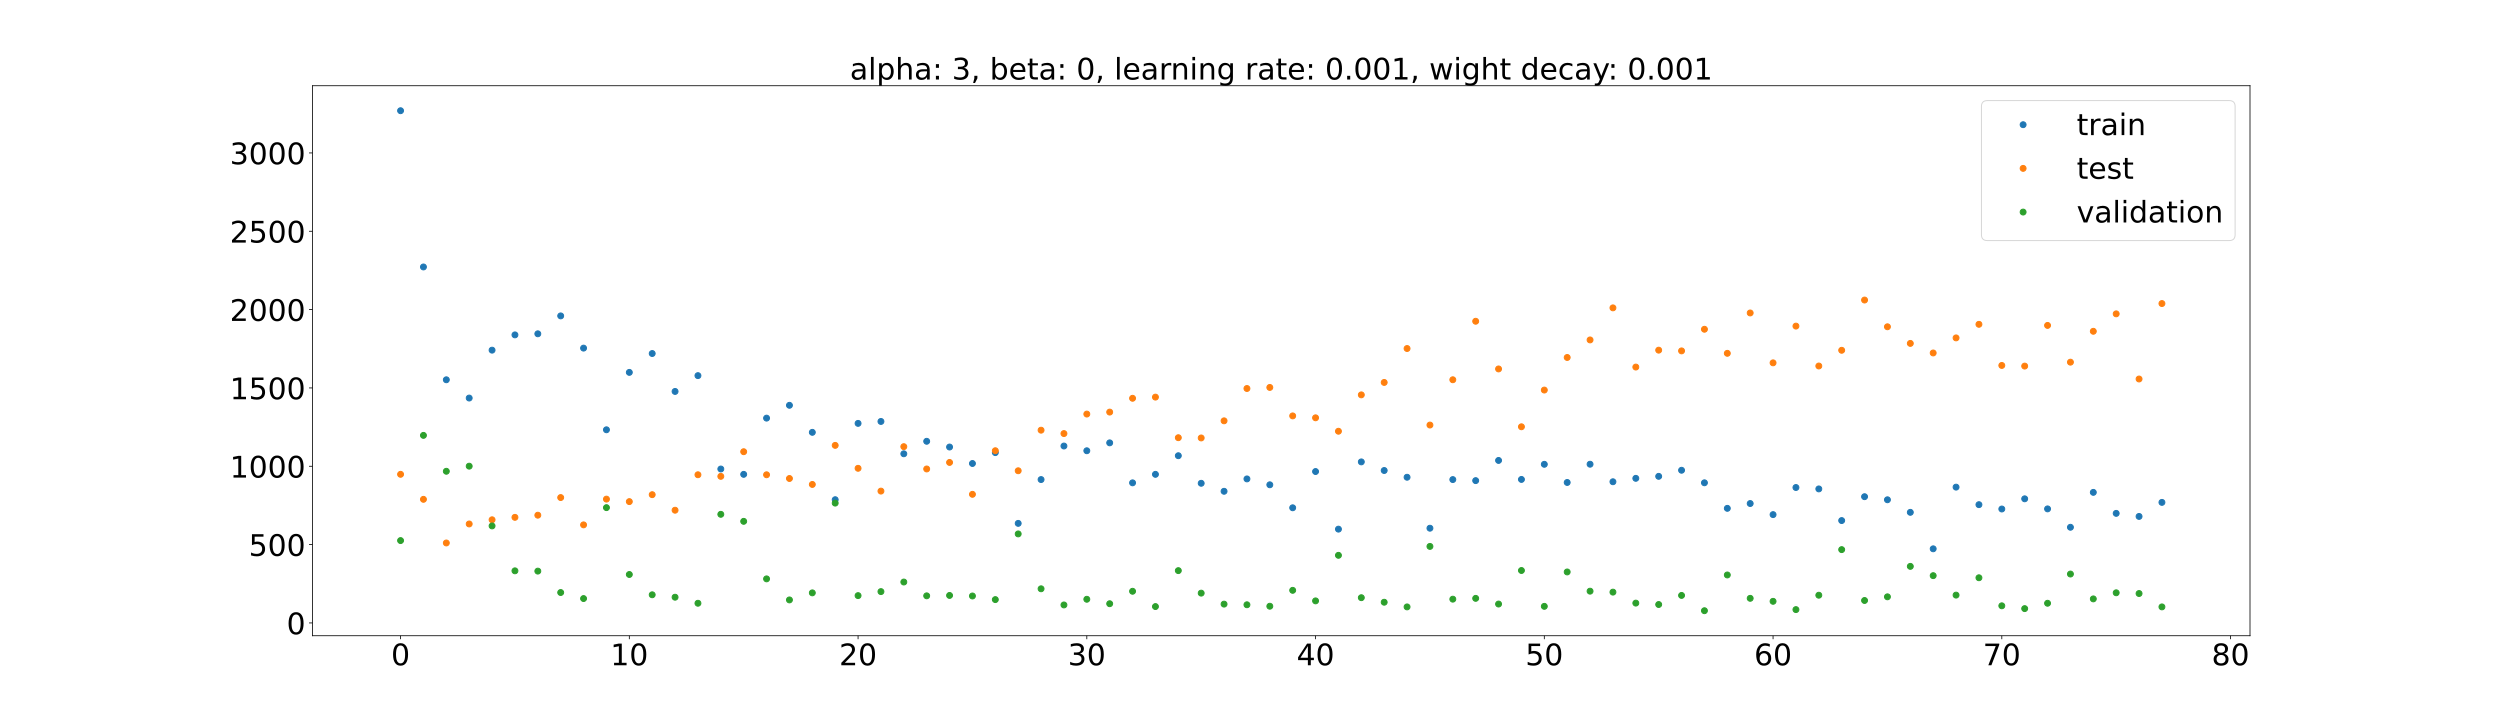 <?xml version="1.0" encoding="utf-8" standalone="no"?>
<!DOCTYPE svg PUBLIC "-//W3C//DTD SVG 1.1//EN"
  "http://www.w3.org/Graphics/SVG/1.1/DTD/svg11.dtd">
<!-- Created with matplotlib (https://matplotlib.org/) -->
<svg height="720pt" version="1.1" viewBox="0 0 2520 720" width="2520pt" xmlns="http://www.w3.org/2000/svg" xmlns:xlink="http://www.w3.org/1999/xlink">
 <defs>
  <style type="text/css">*{stroke-linecap:butt;stroke-linejoin:round;}</style>
 </defs>
 <g id="figure_1">
  <g id="patch_1">
   <path d="M 0 720 
L 2520 720 
L 2520 0 
L 0 0 
z
" style="fill:#ffffff;"/>
  </g>
  <g id="axes_1">
   <g id="patch_2">
    <path d="M 315 640.8 
L 2268 640.8 
L 2268 86.4 
L 315 86.4 
z
" style="fill:#ffffff;"/>
   </g>
   <g id="matplotlib.axis_1">
    <g id="xtick_1">
     <g id="line2d_1">
      <defs>
       <path d="M 0 0 
L 0 3.5 
" id="m0c58493264" style="stroke:#000000;stroke-width:0.8;"/>
      </defs>
      <g>
       <use style="stroke:#000000;stroke-width:0.8;" x="403.773" xlink:href="#m0c58493264" y="640.8"/>
      </g>
     </g>
     <g id="text_1">
      <!-- 0 -->
      <g transform="translate(394.229 670.595)scale(0.3 -0.3)">
       <defs>
        <path d="M 31.781 66.406 
Q 24.172 66.406 20.328 58.906 
Q 16.5 51.422 16.5 36.375 
Q 16.5 21.391 20.328 13.891 
Q 24.172 6.391 31.781 6.391 
Q 39.453 6.391 43.281 13.891 
Q 47.125 21.391 47.125 36.375 
Q 47.125 51.422 43.281 58.906 
Q 39.453 66.406 31.781 66.406 
z
M 31.781 74.219 
Q 44.047 74.219 50.516 64.516 
Q 56.984 54.828 56.984 36.375 
Q 56.984 17.969 50.516 8.266 
Q 44.047 -1.422 31.781 -1.422 
Q 19.531 -1.422 13.062 8.266 
Q 6.594 17.969 6.594 36.375 
Q 6.594 54.828 13.062 64.516 
Q 19.531 74.219 31.781 74.219 
z
" id="DejaVuSans-48"/>
       </defs>
       <use xlink:href="#DejaVuSans-48"/>
      </g>
     </g>
    </g>
    <g id="xtick_2">
     <g id="line2d_2">
      <g>
       <use style="stroke:#000000;stroke-width:0.8;" x="634.351" xlink:href="#m0c58493264" y="640.8"/>
      </g>
     </g>
     <g id="text_2">
      <!-- 10 -->
      <g transform="translate(615.264 670.595)scale(0.3 -0.3)">
       <defs>
        <path d="M 12.406 8.297 
L 28.516 8.297 
L 28.516 63.922 
L 10.984 60.406 
L 10.984 69.391 
L 28.422 72.906 
L 38.281 72.906 
L 38.281 8.297 
L 54.391 8.297 
L 54.391 0 
L 12.406 0 
z
" id="DejaVuSans-49"/>
       </defs>
       <use xlink:href="#DejaVuSans-49"/>
       <use x="63.623" xlink:href="#DejaVuSans-48"/>
      </g>
     </g>
    </g>
    <g id="xtick_3">
     <g id="line2d_3">
      <g>
       <use style="stroke:#000000;stroke-width:0.8;" x="864.93" xlink:href="#m0c58493264" y="640.8"/>
      </g>
     </g>
     <g id="text_3">
      <!-- 20 -->
      <g transform="translate(845.842 670.595)scale(0.3 -0.3)">
       <defs>
        <path d="M 19.188 8.297 
L 53.609 8.297 
L 53.609 0 
L 7.328 0 
L 7.328 8.297 
Q 12.938 14.109 22.625 23.891 
Q 32.328 33.688 34.812 36.531 
Q 39.547 41.844 41.422 45.531 
Q 43.312 49.219 43.312 52.781 
Q 43.312 58.594 39.234 62.25 
Q 35.156 65.922 28.609 65.922 
Q 23.969 65.922 18.812 64.312 
Q 13.672 62.703 7.812 59.422 
L 7.812 69.391 
Q 13.766 71.781 18.938 73 
Q 24.125 74.219 28.422 74.219 
Q 39.75 74.219 46.484 68.547 
Q 53.219 62.891 53.219 53.422 
Q 53.219 48.922 51.531 44.891 
Q 49.859 40.875 45.406 35.406 
Q 44.188 33.984 37.641 27.219 
Q 31.109 20.453 19.188 8.297 
z
" id="DejaVuSans-50"/>
       </defs>
       <use xlink:href="#DejaVuSans-50"/>
       <use x="63.623" xlink:href="#DejaVuSans-48"/>
      </g>
     </g>
    </g>
    <g id="xtick_4">
     <g id="line2d_4">
      <g>
       <use style="stroke:#000000;stroke-width:0.8;" x="1095.508" xlink:href="#m0c58493264" y="640.8"/>
      </g>
     </g>
     <g id="text_4">
      <!-- 30 -->
      <g transform="translate(1076.421 670.595)scale(0.3 -0.3)">
       <defs>
        <path d="M 40.578 39.312 
Q 47.656 37.797 51.625 33 
Q 55.609 28.219 55.609 21.188 
Q 55.609 10.406 48.188 4.484 
Q 40.766 -1.422 27.094 -1.422 
Q 22.516 -1.422 17.656 -0.516 
Q 12.797 0.391 7.625 2.203 
L 7.625 11.719 
Q 11.719 9.328 16.594 8.109 
Q 21.484 6.891 26.812 6.891 
Q 36.078 6.891 40.938 10.547 
Q 45.797 14.203 45.797 21.188 
Q 45.797 27.641 41.281 31.266 
Q 36.766 34.906 28.719 34.906 
L 20.219 34.906 
L 20.219 43.016 
L 29.109 43.016 
Q 36.375 43.016 40.234 45.922 
Q 44.094 48.828 44.094 54.297 
Q 44.094 59.906 40.109 62.906 
Q 36.141 65.922 28.719 65.922 
Q 24.656 65.922 20.016 65.031 
Q 15.375 64.156 9.812 62.312 
L 9.812 71.094 
Q 15.438 72.656 20.344 73.438 
Q 25.25 74.219 29.594 74.219 
Q 40.828 74.219 47.359 69.109 
Q 53.906 64.016 53.906 55.328 
Q 53.906 49.266 50.438 45.094 
Q 46.969 40.922 40.578 39.312 
z
" id="DejaVuSans-51"/>
       </defs>
       <use xlink:href="#DejaVuSans-51"/>
       <use x="63.623" xlink:href="#DejaVuSans-48"/>
      </g>
     </g>
    </g>
    <g id="xtick_5">
     <g id="line2d_5">
      <g>
       <use style="stroke:#000000;stroke-width:0.8;" x="1326.087" xlink:href="#m0c58493264" y="640.8"/>
      </g>
     </g>
     <g id="text_5">
      <!-- 40 -->
      <g transform="translate(1306.999 670.595)scale(0.3 -0.3)">
       <defs>
        <path d="M 37.797 64.312 
L 12.891 25.391 
L 37.797 25.391 
z
M 35.203 72.906 
L 47.609 72.906 
L 47.609 25.391 
L 58.016 25.391 
L 58.016 17.188 
L 47.609 17.188 
L 47.609 0 
L 37.797 0 
L 37.797 17.188 
L 4.891 17.188 
L 4.891 26.703 
z
" id="DejaVuSans-52"/>
       </defs>
       <use xlink:href="#DejaVuSans-52"/>
       <use x="63.623" xlink:href="#DejaVuSans-48"/>
      </g>
     </g>
    </g>
    <g id="xtick_6">
     <g id="line2d_6">
      <g>
       <use style="stroke:#000000;stroke-width:0.8;" x="1556.665" xlink:href="#m0c58493264" y="640.8"/>
      </g>
     </g>
     <g id="text_6">
      <!-- 50 -->
      <g transform="translate(1537.578 670.595)scale(0.3 -0.3)">
       <defs>
        <path d="M 10.797 72.906 
L 49.516 72.906 
L 49.516 64.594 
L 19.828 64.594 
L 19.828 46.734 
Q 21.969 47.469 24.109 47.828 
Q 26.266 48.188 28.422 48.188 
Q 40.625 48.188 47.75 41.5 
Q 54.891 34.812 54.891 23.391 
Q 54.891 11.625 47.562 5.094 
Q 40.234 -1.422 26.906 -1.422 
Q 22.312 -1.422 17.547 -0.641 
Q 12.797 0.141 7.719 1.703 
L 7.719 11.625 
Q 12.109 9.234 16.797 8.062 
Q 21.484 6.891 26.703 6.891 
Q 35.156 6.891 40.078 11.328 
Q 45.016 15.766 45.016 23.391 
Q 45.016 31 40.078 35.438 
Q 35.156 39.891 26.703 39.891 
Q 22.75 39.891 18.812 39.016 
Q 14.891 38.141 10.797 36.281 
z
" id="DejaVuSans-53"/>
       </defs>
       <use xlink:href="#DejaVuSans-53"/>
       <use x="63.623" xlink:href="#DejaVuSans-48"/>
      </g>
     </g>
    </g>
    <g id="xtick_7">
     <g id="line2d_7">
      <g>
       <use style="stroke:#000000;stroke-width:0.8;" x="1787.244" xlink:href="#m0c58493264" y="640.8"/>
      </g>
     </g>
     <g id="text_7">
      <!-- 60 -->
      <g transform="translate(1768.156 670.595)scale(0.3 -0.3)">
       <defs>
        <path d="M 33.016 40.375 
Q 26.375 40.375 22.484 35.828 
Q 18.609 31.297 18.609 23.391 
Q 18.609 15.531 22.484 10.953 
Q 26.375 6.391 33.016 6.391 
Q 39.656 6.391 43.531 10.953 
Q 47.406 15.531 47.406 23.391 
Q 47.406 31.297 43.531 35.828 
Q 39.656 40.375 33.016 40.375 
z
M 52.594 71.297 
L 52.594 62.312 
Q 48.875 64.062 45.094 64.984 
Q 41.312 65.922 37.594 65.922 
Q 27.828 65.922 22.672 59.328 
Q 17.531 52.734 16.797 39.406 
Q 19.672 43.656 24.016 45.922 
Q 28.375 48.188 33.594 48.188 
Q 44.578 48.188 50.953 41.516 
Q 57.328 34.859 57.328 23.391 
Q 57.328 12.156 50.688 5.359 
Q 44.047 -1.422 33.016 -1.422 
Q 20.359 -1.422 13.672 8.266 
Q 6.984 17.969 6.984 36.375 
Q 6.984 53.656 15.188 63.938 
Q 23.391 74.219 37.203 74.219 
Q 40.922 74.219 44.703 73.484 
Q 48.484 72.75 52.594 71.297 
z
" id="DejaVuSans-54"/>
       </defs>
       <use xlink:href="#DejaVuSans-54"/>
       <use x="63.623" xlink:href="#DejaVuSans-48"/>
      </g>
     </g>
    </g>
    <g id="xtick_8">
     <g id="line2d_8">
      <g>
       <use style="stroke:#000000;stroke-width:0.8;" x="2017.822" xlink:href="#m0c58493264" y="640.8"/>
      </g>
     </g>
     <g id="text_8">
      <!-- 70 -->
      <g transform="translate(1998.735 670.595)scale(0.3 -0.3)">
       <defs>
        <path d="M 8.203 72.906 
L 55.078 72.906 
L 55.078 68.703 
L 28.609 0 
L 18.312 0 
L 43.219 64.594 
L 8.203 64.594 
z
" id="DejaVuSans-55"/>
       </defs>
       <use xlink:href="#DejaVuSans-55"/>
       <use x="63.623" xlink:href="#DejaVuSans-48"/>
      </g>
     </g>
    </g>
    <g id="xtick_9">
     <g id="line2d_9">
      <g>
       <use style="stroke:#000000;stroke-width:0.8;" x="2248.401" xlink:href="#m0c58493264" y="640.8"/>
      </g>
     </g>
     <g id="text_9">
      <!-- 80 -->
      <g transform="translate(2229.313 670.595)scale(0.3 -0.3)">
       <defs>
        <path d="M 31.781 34.625 
Q 24.75 34.625 20.719 30.859 
Q 16.703 27.094 16.703 20.516 
Q 16.703 13.922 20.719 10.156 
Q 24.75 6.391 31.781 6.391 
Q 38.812 6.391 42.859 10.172 
Q 46.922 13.969 46.922 20.516 
Q 46.922 27.094 42.891 30.859 
Q 38.875 34.625 31.781 34.625 
z
M 21.922 38.812 
Q 15.578 40.375 12.031 44.719 
Q 8.5 49.078 8.5 55.328 
Q 8.5 64.062 14.719 69.141 
Q 20.953 74.219 31.781 74.219 
Q 42.672 74.219 48.875 69.141 
Q 55.078 64.062 55.078 55.328 
Q 55.078 49.078 51.531 44.719 
Q 48 40.375 41.703 38.812 
Q 48.828 37.156 52.797 32.312 
Q 56.781 27.484 56.781 20.516 
Q 56.781 9.906 50.312 4.234 
Q 43.844 -1.422 31.781 -1.422 
Q 19.734 -1.422 13.25 4.234 
Q 6.781 9.906 6.781 20.516 
Q 6.781 27.484 10.781 32.312 
Q 14.797 37.156 21.922 38.812 
z
M 18.312 54.391 
Q 18.312 48.734 21.844 45.562 
Q 25.391 42.391 31.781 42.391 
Q 38.141 42.391 41.719 45.562 
Q 45.312 48.734 45.312 54.391 
Q 45.312 60.062 41.719 63.234 
Q 38.141 66.406 31.781 66.406 
Q 25.391 66.406 21.844 63.234 
Q 18.312 60.062 18.312 54.391 
z
" id="DejaVuSans-56"/>
       </defs>
       <use xlink:href="#DejaVuSans-56"/>
       <use x="63.623" xlink:href="#DejaVuSans-48"/>
      </g>
     </g>
    </g>
   </g>
   <g id="matplotlib.axis_2">
    <g id="ytick_1">
     <g id="line2d_10">
      <defs>
       <path d="M 0 0 
L -3.5 0 
" id="maee6eb0f36" style="stroke:#000000;stroke-width:0.8;"/>
      </defs>
      <g>
       <use style="stroke:#000000;stroke-width:0.8;" x="315" xlink:href="#maee6eb0f36" y="627.93"/>
      </g>
     </g>
     <g id="text_10">
      <!-- 0 -->
      <g transform="translate(288.913 639.328)scale(0.3 -0.3)">
       <use xlink:href="#DejaVuSans-48"/>
      </g>
     </g>
    </g>
    <g id="ytick_2">
     <g id="line2d_11">
      <g>
       <use style="stroke:#000000;stroke-width:0.8;" x="315" xlink:href="#maee6eb0f36" y="548.97"/>
      </g>
     </g>
     <g id="text_11">
      <!-- 500 -->
      <g transform="translate(250.738 560.367)scale(0.3 -0.3)">
       <use xlink:href="#DejaVuSans-53"/>
       <use x="63.623" xlink:href="#DejaVuSans-48"/>
       <use x="127.246" xlink:href="#DejaVuSans-48"/>
      </g>
     </g>
    </g>
    <g id="ytick_3">
     <g id="line2d_12">
      <g>
       <use style="stroke:#000000;stroke-width:0.8;" x="315" xlink:href="#maee6eb0f36" y="470.009"/>
      </g>
     </g>
     <g id="text_12">
      <!-- 1000 -->
      <g transform="translate(231.65 481.407)scale(0.3 -0.3)">
       <use xlink:href="#DejaVuSans-49"/>
       <use x="63.623" xlink:href="#DejaVuSans-48"/>
       <use x="127.246" xlink:href="#DejaVuSans-48"/>
       <use x="190.869" xlink:href="#DejaVuSans-48"/>
      </g>
     </g>
    </g>
    <g id="ytick_4">
     <g id="line2d_13">
      <g>
       <use style="stroke:#000000;stroke-width:0.8;" x="315" xlink:href="#maee6eb0f36" y="391.049"/>
      </g>
     </g>
     <g id="text_13">
      <!-- 1500 -->
      <g transform="translate(231.65 402.446)scale(0.3 -0.3)">
       <use xlink:href="#DejaVuSans-49"/>
       <use x="63.623" xlink:href="#DejaVuSans-53"/>
       <use x="127.246" xlink:href="#DejaVuSans-48"/>
       <use x="190.869" xlink:href="#DejaVuSans-48"/>
      </g>
     </g>
    </g>
    <g id="ytick_5">
     <g id="line2d_14">
      <g>
       <use style="stroke:#000000;stroke-width:0.8;" x="315" xlink:href="#maee6eb0f36" y="312.088"/>
      </g>
     </g>
     <g id="text_14">
      <!-- 2000 -->
      <g transform="translate(231.65 323.486)scale(0.3 -0.3)">
       <use xlink:href="#DejaVuSans-50"/>
       <use x="63.623" xlink:href="#DejaVuSans-48"/>
       <use x="127.246" xlink:href="#DejaVuSans-48"/>
       <use x="190.869" xlink:href="#DejaVuSans-48"/>
      </g>
     </g>
    </g>
    <g id="ytick_6">
     <g id="line2d_15">
      <g>
       <use style="stroke:#000000;stroke-width:0.8;" x="315" xlink:href="#maee6eb0f36" y="233.128"/>
      </g>
     </g>
     <g id="text_15">
      <!-- 2500 -->
      <g transform="translate(231.65 244.525)scale(0.3 -0.3)">
       <use xlink:href="#DejaVuSans-50"/>
       <use x="63.623" xlink:href="#DejaVuSans-53"/>
       <use x="127.246" xlink:href="#DejaVuSans-48"/>
       <use x="190.869" xlink:href="#DejaVuSans-48"/>
      </g>
     </g>
    </g>
    <g id="ytick_7">
     <g id="line2d_16">
      <g>
       <use style="stroke:#000000;stroke-width:0.8;" x="315" xlink:href="#maee6eb0f36" y="154.167"/>
      </g>
     </g>
     <g id="text_16">
      <!-- 3000 -->
      <g transform="translate(231.65 165.565)scale(0.3 -0.3)">
       <use xlink:href="#DejaVuSans-51"/>
       <use x="63.623" xlink:href="#DejaVuSans-48"/>
       <use x="127.246" xlink:href="#DejaVuSans-48"/>
       <use x="190.869" xlink:href="#DejaVuSans-48"/>
      </g>
     </g>
    </g>
   </g>
   <g id="line2d_17">
    <defs>
     <path d="M 0 3 
C 0.796 3 1.559 2.684 2.121 2.121 
C 2.684 1.559 3 0.796 3 0 
C 3 -0.796 2.684 -1.559 2.121 -2.121 
C 1.559 -2.684 0.796 -3 0 -3 
C -0.796 -3 -1.559 -2.684 -2.121 -2.121 
C -2.684 -1.559 -3 -0.796 -3 0 
C -3 0.796 -2.684 1.559 -2.121 2.121 
C -1.559 2.684 -0.796 3 0 3 
z
" id="m2e90efd1b6" style="stroke:#1f77b4;"/>
    </defs>
    <g clip-path="url(#paef8212cd4)">
     <use style="fill:#1f77b4;stroke:#1f77b4;" x="403.773" xlink:href="#m2e90efd1b6" y="111.6"/>
     <use style="fill:#1f77b4;stroke:#1f77b4;" x="426.831" xlink:href="#m2e90efd1b6" y="269.097"/>
     <use style="fill:#1f77b4;stroke:#1f77b4;" x="449.888" xlink:href="#m2e90efd1b6" y="382.817"/>
     <use style="fill:#1f77b4;stroke:#1f77b4;" x="472.946" xlink:href="#m2e90efd1b6" y="401.234"/>
     <use style="fill:#1f77b4;stroke:#1f77b4;" x="496.004" xlink:href="#m2e90efd1b6" y="352.964"/>
     <use style="fill:#1f77b4;stroke:#1f77b4;" x="519.062" xlink:href="#m2e90efd1b6" y="337.554"/>
     <use style="fill:#1f77b4;stroke:#1f77b4;" x="542.12" xlink:href="#m2e90efd1b6" y="336.466"/>
     <use style="fill:#1f77b4;stroke:#1f77b4;" x="565.178" xlink:href="#m2e90efd1b6" y="318.422"/>
     <use style="fill:#1f77b4;stroke:#1f77b4;" x="588.236" xlink:href="#m2e90efd1b6" y="350.898"/>
     <use style="fill:#1f77b4;stroke:#1f77b4;" x="611.293" xlink:href="#m2e90efd1b6" y="433.222"/>
     <use style="fill:#1f77b4;stroke:#1f77b4;" x="634.351" xlink:href="#m2e90efd1b6" y="375.355"/>
     <use style="fill:#1f77b4;stroke:#1f77b4;" x="657.409" xlink:href="#m2e90efd1b6" y="356.347"/>
     <use style="fill:#1f77b4;stroke:#1f77b4;" x="680.467" xlink:href="#m2e90efd1b6" y="394.58"/>
     <use style="fill:#1f77b4;stroke:#1f77b4;" x="703.525" xlink:href="#m2e90efd1b6" y="378.635"/>
     <use style="fill:#1f77b4;stroke:#1f77b4;" x="726.583" xlink:href="#m2e90efd1b6" y="472.756"/>
     <use style="fill:#1f77b4;stroke:#1f77b4;" x="749.64" xlink:href="#m2e90efd1b6" y="478.137"/>
     <use style="fill:#1f77b4;stroke:#1f77b4;" x="772.698" xlink:href="#m2e90efd1b6" y="421.474"/>
     <use style="fill:#1f77b4;stroke:#1f77b4;" x="795.756" xlink:href="#m2e90efd1b6" y="408.537"/>
     <use style="fill:#1f77b4;stroke:#1f77b4;" x="818.814" xlink:href="#m2e90efd1b6" y="435.788"/>
     <use style="fill:#1f77b4;stroke:#1f77b4;" x="841.872" xlink:href="#m2e90efd1b6" y="503.692"/>
     <use style="fill:#1f77b4;stroke:#1f77b4;" x="864.93" xlink:href="#m2e90efd1b6" y="426.767"/>
     <use style="fill:#1f77b4;stroke:#1f77b4;" x="887.988" xlink:href="#m2e90efd1b6" y="424.829"/>
     <use style="fill:#1f77b4;stroke:#1f77b4;" x="911.045" xlink:href="#m2e90efd1b6" y="457.411"/>
     <use style="fill:#1f77b4;stroke:#1f77b4;" x="934.103" xlink:href="#m2e90efd1b6" y="444.814"/>
     <use style="fill:#1f77b4;stroke:#1f77b4;" x="957.161" xlink:href="#m2e90efd1b6" y="450.601"/>
     <use style="fill:#1f77b4;stroke:#1f77b4;" x="980.219" xlink:href="#m2e90efd1b6" y="467.2"/>
     <use style="fill:#1f77b4;stroke:#1f77b4;" x="1003.277" xlink:href="#m2e90efd1b6" y="456.232"/>
     <use style="fill:#1f77b4;stroke:#1f77b4;" x="1026.335" xlink:href="#m2e90efd1b6" y="527.555"/>
     <use style="fill:#1f77b4;stroke:#1f77b4;" x="1049.393" xlink:href="#m2e90efd1b6" y="483.389"/>
     <use style="fill:#1f77b4;stroke:#1f77b4;" x="1072.45" xlink:href="#m2e90efd1b6" y="449.588"/>
     <use style="fill:#1f77b4;stroke:#1f77b4;" x="1095.508" xlink:href="#m2e90efd1b6" y="454.359"/>
     <use style="fill:#1f77b4;stroke:#1f77b4;" x="1118.566" xlink:href="#m2e90efd1b6" y="446.39"/>
     <use style="fill:#1f77b4;stroke:#1f77b4;" x="1141.624" xlink:href="#m2e90efd1b6" y="486.698"/>
     <use style="fill:#1f77b4;stroke:#1f77b4;" x="1164.682" xlink:href="#m2e90efd1b6" y="478.127"/>
     <use style="fill:#1f77b4;stroke:#1f77b4;" x="1187.74" xlink:href="#m2e90efd1b6" y="459.362"/>
     <use style="fill:#1f77b4;stroke:#1f77b4;" x="1210.798" xlink:href="#m2e90efd1b6" y="487.149"/>
     <use style="fill:#1f77b4;stroke:#1f77b4;" x="1233.855" xlink:href="#m2e90efd1b6" y="495.217"/>
     <use style="fill:#1f77b4;stroke:#1f77b4;" x="1256.913" xlink:href="#m2e90efd1b6" y="482.737"/>
     <use style="fill:#1f77b4;stroke:#1f77b4;" x="1279.971" xlink:href="#m2e90efd1b6" y="488.662"/>
     <use style="fill:#1f77b4;stroke:#1f77b4;" x="1303.029" xlink:href="#m2e90efd1b6" y="511.848"/>
     <use style="fill:#1f77b4;stroke:#1f77b4;" x="1326.087" xlink:href="#m2e90efd1b6" y="475.301"/>
     <use style="fill:#1f77b4;stroke:#1f77b4;" x="1349.145" xlink:href="#m2e90efd1b6" y="533.37"/>
     <use style="fill:#1f77b4;stroke:#1f77b4;" x="1372.202" xlink:href="#m2e90efd1b6" y="465.58"/>
     <use style="fill:#1f77b4;stroke:#1f77b4;" x="1395.26" xlink:href="#m2e90efd1b6" y="474.263"/>
     <use style="fill:#1f77b4;stroke:#1f77b4;" x="1418.318" xlink:href="#m2e90efd1b6" y="481.064"/>
     <use style="fill:#1f77b4;stroke:#1f77b4;" x="1441.376" xlink:href="#m2e90efd1b6" y="532.439"/>
     <use style="fill:#1f77b4;stroke:#1f77b4;" x="1464.434" xlink:href="#m2e90efd1b6" y="483.408"/>
     <use style="fill:#1f77b4;stroke:#1f77b4;" x="1487.492" xlink:href="#m2e90efd1b6" y="484.468"/>
     <use style="fill:#1f77b4;stroke:#1f77b4;" x="1510.55" xlink:href="#m2e90efd1b6" y="464.125"/>
     <use style="fill:#1f77b4;stroke:#1f77b4;" x="1533.607" xlink:href="#m2e90efd1b6" y="483.263"/>
     <use style="fill:#1f77b4;stroke:#1f77b4;" x="1556.665" xlink:href="#m2e90efd1b6" y="468.012"/>
     <use style="fill:#1f77b4;stroke:#1f77b4;" x="1579.723" xlink:href="#m2e90efd1b6" y="486.328"/>
     <use style="fill:#1f77b4;stroke:#1f77b4;" x="1602.781" xlink:href="#m2e90efd1b6" y="467.937"/>
     <use style="fill:#1f77b4;stroke:#1f77b4;" x="1625.839" xlink:href="#m2e90efd1b6" y="485.597"/>
     <use style="fill:#1f77b4;stroke:#1f77b4;" x="1648.897" xlink:href="#m2e90efd1b6" y="482.156"/>
     <use style="fill:#1f77b4;stroke:#1f77b4;" x="1671.955" xlink:href="#m2e90efd1b6" y="480.144"/>
     <use style="fill:#1f77b4;stroke:#1f77b4;" x="1695.012" xlink:href="#m2e90efd1b6" y="474.009"/>
     <use style="fill:#1f77b4;stroke:#1f77b4;" x="1718.07" xlink:href="#m2e90efd1b6" y="486.659"/>
     <use style="fill:#1f77b4;stroke:#1f77b4;" x="1741.128" xlink:href="#m2e90efd1b6" y="512.401"/>
     <use style="fill:#1f77b4;stroke:#1f77b4;" x="1764.186" xlink:href="#m2e90efd1b6" y="507.552"/>
     <use style="fill:#1f77b4;stroke:#1f77b4;" x="1787.244" xlink:href="#m2e90efd1b6" y="518.726"/>
     <use style="fill:#1f77b4;stroke:#1f77b4;" x="1810.302" xlink:href="#m2e90efd1b6" y="491.405"/>
     <use style="fill:#1f77b4;stroke:#1f77b4;" x="1833.36" xlink:href="#m2e90efd1b6" y="492.822"/>
     <use style="fill:#1f77b4;stroke:#1f77b4;" x="1856.417" xlink:href="#m2e90efd1b6" y="524.726"/>
     <use style="fill:#1f77b4;stroke:#1f77b4;" x="1879.475" xlink:href="#m2e90efd1b6" y="500.667"/>
     <use style="fill:#1f77b4;stroke:#1f77b4;" x="1902.533" xlink:href="#m2e90efd1b6" y="503.773"/>
     <use style="fill:#1f77b4;stroke:#1f77b4;" x="1925.591" xlink:href="#m2e90efd1b6" y="516.424"/>
     <use style="fill:#1f77b4;stroke:#1f77b4;" x="1948.649" xlink:href="#m2e90efd1b6" y="553.193"/>
     <use style="fill:#1f77b4;stroke:#1f77b4;" x="1971.707" xlink:href="#m2e90efd1b6" y="491.033"/>
     <use style="fill:#1f77b4;stroke:#1f77b4;" x="1994.764" xlink:href="#m2e90efd1b6" y="508.698"/>
     <use style="fill:#1f77b4;stroke:#1f77b4;" x="2017.822" xlink:href="#m2e90efd1b6" y="513.075"/>
     <use style="fill:#1f77b4;stroke:#1f77b4;" x="2040.88" xlink:href="#m2e90efd1b6" y="502.799"/>
     <use style="fill:#1f77b4;stroke:#1f77b4;" x="2063.938" xlink:href="#m2e90efd1b6" y="512.951"/>
     <use style="fill:#1f77b4;stroke:#1f77b4;" x="2086.996" xlink:href="#m2e90efd1b6" y="531.48"/>
     <use style="fill:#1f77b4;stroke:#1f77b4;" x="2110.054" xlink:href="#m2e90efd1b6" y="496.3"/>
     <use style="fill:#1f77b4;stroke:#1f77b4;" x="2133.112" xlink:href="#m2e90efd1b6" y="517.47"/>
     <use style="fill:#1f77b4;stroke:#1f77b4;" x="2156.169" xlink:href="#m2e90efd1b6" y="520.566"/>
     <use style="fill:#1f77b4;stroke:#1f77b4;" x="2179.227" xlink:href="#m2e90efd1b6" y="506.405"/>
    </g>
   </g>
   <g id="line2d_18">
    <defs>
     <path d="M 0 3 
C 0.796 3 1.559 2.684 2.121 2.121 
C 2.684 1.559 3 0.796 3 0 
C 3 -0.796 2.684 -1.559 2.121 -2.121 
C 1.559 -2.684 0.796 -3 0 -3 
C -0.796 -3 -1.559 -2.684 -2.121 -2.121 
C -2.684 -1.559 -3 -0.796 -3 0 
C -3 0.796 -2.684 1.559 -2.121 2.121 
C -1.559 2.684 -0.796 3 0 3 
z
" id="ma9fd2c228d" style="stroke:#ff7f0e;"/>
    </defs>
    <g clip-path="url(#paef8212cd4)">
     <use style="fill:#ff7f0e;stroke:#ff7f0e;" x="403.773" xlink:href="#ma9fd2c228d" y="478.099"/>
     <use style="fill:#ff7f0e;stroke:#ff7f0e;" x="426.831" xlink:href="#ma9fd2c228d" y="503.316"/>
     <use style="fill:#ff7f0e;stroke:#ff7f0e;" x="449.888" xlink:href="#ma9fd2c228d" y="547.31"/>
     <use style="fill:#ff7f0e;stroke:#ff7f0e;" x="472.946" xlink:href="#ma9fd2c228d" y="528.152"/>
     <use style="fill:#ff7f0e;stroke:#ff7f0e;" x="496.004" xlink:href="#ma9fd2c228d" y="523.93"/>
     <use style="fill:#ff7f0e;stroke:#ff7f0e;" x="519.062" xlink:href="#ma9fd2c228d" y="521.48"/>
     <use style="fill:#ff7f0e;stroke:#ff7f0e;" x="542.12" xlink:href="#ma9fd2c228d" y="519.313"/>
     <use style="fill:#ff7f0e;stroke:#ff7f0e;" x="565.178" xlink:href="#ma9fd2c228d" y="501.536"/>
     <use style="fill:#ff7f0e;stroke:#ff7f0e;" x="588.236" xlink:href="#ma9fd2c228d" y="529.065"/>
     <use style="fill:#ff7f0e;stroke:#ff7f0e;" x="611.293" xlink:href="#ma9fd2c228d" y="503.103"/>
     <use style="fill:#ff7f0e;stroke:#ff7f0e;" x="634.351" xlink:href="#ma9fd2c228d" y="505.622"/>
     <use style="fill:#ff7f0e;stroke:#ff7f0e;" x="657.409" xlink:href="#ma9fd2c228d" y="498.63"/>
     <use style="fill:#ff7f0e;stroke:#ff7f0e;" x="680.467" xlink:href="#ma9fd2c228d" y="514.3"/>
     <use style="fill:#ff7f0e;stroke:#ff7f0e;" x="703.525" xlink:href="#ma9fd2c228d" y="478.548"/>
     <use style="fill:#ff7f0e;stroke:#ff7f0e;" x="726.583" xlink:href="#ma9fd2c228d" y="480.158"/>
     <use style="fill:#ff7f0e;stroke:#ff7f0e;" x="749.64" xlink:href="#ma9fd2c228d" y="455.325"/>
     <use style="fill:#ff7f0e;stroke:#ff7f0e;" x="772.698" xlink:href="#ma9fd2c228d" y="478.575"/>
     <use style="fill:#ff7f0e;stroke:#ff7f0e;" x="795.756" xlink:href="#ma9fd2c228d" y="482.322"/>
     <use style="fill:#ff7f0e;stroke:#ff7f0e;" x="818.814" xlink:href="#ma9fd2c228d" y="488.316"/>
     <use style="fill:#ff7f0e;stroke:#ff7f0e;" x="841.872" xlink:href="#ma9fd2c228d" y="448.933"/>
     <use style="fill:#ff7f0e;stroke:#ff7f0e;" x="864.93" xlink:href="#ma9fd2c228d" y="472.049"/>
     <use style="fill:#ff7f0e;stroke:#ff7f0e;" x="887.988" xlink:href="#ma9fd2c228d" y="495.028"/>
     <use style="fill:#ff7f0e;stroke:#ff7f0e;" x="911.045" xlink:href="#ma9fd2c228d" y="450.235"/>
     <use style="fill:#ff7f0e;stroke:#ff7f0e;" x="934.103" xlink:href="#ma9fd2c228d" y="472.714"/>
     <use style="fill:#ff7f0e;stroke:#ff7f0e;" x="957.161" xlink:href="#ma9fd2c228d" y="466.134"/>
     <use style="fill:#ff7f0e;stroke:#ff7f0e;" x="980.219" xlink:href="#ma9fd2c228d" y="498.266"/>
     <use style="fill:#ff7f0e;stroke:#ff7f0e;" x="1003.277" xlink:href="#ma9fd2c228d" y="454.331"/>
     <use style="fill:#ff7f0e;stroke:#ff7f0e;" x="1026.335" xlink:href="#ma9fd2c228d" y="474.526"/>
     <use style="fill:#ff7f0e;stroke:#ff7f0e;" x="1049.393" xlink:href="#ma9fd2c228d" y="433.628"/>
     <use style="fill:#ff7f0e;stroke:#ff7f0e;" x="1072.45" xlink:href="#ma9fd2c228d" y="437.034"/>
     <use style="fill:#ff7f0e;stroke:#ff7f0e;" x="1095.508" xlink:href="#ma9fd2c228d" y="417.378"/>
     <use style="fill:#ff7f0e;stroke:#ff7f0e;" x="1118.566" xlink:href="#ma9fd2c228d" y="415.383"/>
     <use style="fill:#ff7f0e;stroke:#ff7f0e;" x="1141.624" xlink:href="#ma9fd2c228d" y="401.463"/>
     <use style="fill:#ff7f0e;stroke:#ff7f0e;" x="1164.682" xlink:href="#ma9fd2c228d" y="400.288"/>
     <use style="fill:#ff7f0e;stroke:#ff7f0e;" x="1187.74" xlink:href="#ma9fd2c228d" y="441.205"/>
     <use style="fill:#ff7f0e;stroke:#ff7f0e;" x="1210.798" xlink:href="#ma9fd2c228d" y="441.453"/>
     <use style="fill:#ff7f0e;stroke:#ff7f0e;" x="1233.855" xlink:href="#ma9fd2c228d" y="424.185"/>
     <use style="fill:#ff7f0e;stroke:#ff7f0e;" x="1256.913" xlink:href="#ma9fd2c228d" y="391.61"/>
     <use style="fill:#ff7f0e;stroke:#ff7f0e;" x="1279.971" xlink:href="#ma9fd2c228d" y="390.539"/>
     <use style="fill:#ff7f0e;stroke:#ff7f0e;" x="1303.029" xlink:href="#ma9fd2c228d" y="419.223"/>
     <use style="fill:#ff7f0e;stroke:#ff7f0e;" x="1326.087" xlink:href="#ma9fd2c228d" y="421.15"/>
     <use style="fill:#ff7f0e;stroke:#ff7f0e;" x="1349.145" xlink:href="#ma9fd2c228d" y="434.685"/>
     <use style="fill:#ff7f0e;stroke:#ff7f0e;" x="1372.202" xlink:href="#ma9fd2c228d" y="398.018"/>
     <use style="fill:#ff7f0e;stroke:#ff7f0e;" x="1395.26" xlink:href="#ma9fd2c228d" y="385.504"/>
     <use style="fill:#ff7f0e;stroke:#ff7f0e;" x="1418.318" xlink:href="#ma9fd2c228d" y="351.307"/>
     <use style="fill:#ff7f0e;stroke:#ff7f0e;" x="1441.376" xlink:href="#ma9fd2c228d" y="428.447"/>
     <use style="fill:#ff7f0e;stroke:#ff7f0e;" x="1464.434" xlink:href="#ma9fd2c228d" y="382.792"/>
     <use style="fill:#ff7f0e;stroke:#ff7f0e;" x="1487.492" xlink:href="#ma9fd2c228d" y="323.818"/>
     <use style="fill:#ff7f0e;stroke:#ff7f0e;" x="1510.55" xlink:href="#ma9fd2c228d" y="371.885"/>
     <use style="fill:#ff7f0e;stroke:#ff7f0e;" x="1533.607" xlink:href="#ma9fd2c228d" y="430.196"/>
     <use style="fill:#ff7f0e;stroke:#ff7f0e;" x="1556.665" xlink:href="#ma9fd2c228d" y="393.176"/>
     <use style="fill:#ff7f0e;stroke:#ff7f0e;" x="1579.723" xlink:href="#ma9fd2c228d" y="360.33"/>
     <use style="fill:#ff7f0e;stroke:#ff7f0e;" x="1602.781" xlink:href="#ma9fd2c228d" y="342.645"/>
     <use style="fill:#ff7f0e;stroke:#ff7f0e;" x="1625.839" xlink:href="#ma9fd2c228d" y="310.315"/>
     <use style="fill:#ff7f0e;stroke:#ff7f0e;" x="1648.897" xlink:href="#ma9fd2c228d" y="369.995"/>
     <use style="fill:#ff7f0e;stroke:#ff7f0e;" x="1671.955" xlink:href="#ma9fd2c228d" y="352.957"/>
     <use style="fill:#ff7f0e;stroke:#ff7f0e;" x="1695.012" xlink:href="#ma9fd2c228d" y="353.694"/>
     <use style="fill:#ff7f0e;stroke:#ff7f0e;" x="1718.07" xlink:href="#ma9fd2c228d" y="331.885"/>
     <use style="fill:#ff7f0e;stroke:#ff7f0e;" x="1741.128" xlink:href="#ma9fd2c228d" y="356.14"/>
     <use style="fill:#ff7f0e;stroke:#ff7f0e;" x="1764.186" xlink:href="#ma9fd2c228d" y="315.459"/>
     <use style="fill:#ff7f0e;stroke:#ff7f0e;" x="1787.244" xlink:href="#ma9fd2c228d" y="365.735"/>
     <use style="fill:#ff7f0e;stroke:#ff7f0e;" x="1810.302" xlink:href="#ma9fd2c228d" y="328.71"/>
     <use style="fill:#ff7f0e;stroke:#ff7f0e;" x="1833.36" xlink:href="#ma9fd2c228d" y="368.923"/>
     <use style="fill:#ff7f0e;stroke:#ff7f0e;" x="1856.417" xlink:href="#ma9fd2c228d" y="353.081"/>
     <use style="fill:#ff7f0e;stroke:#ff7f0e;" x="1879.475" xlink:href="#ma9fd2c228d" y="302.438"/>
     <use style="fill:#ff7f0e;stroke:#ff7f0e;" x="1902.533" xlink:href="#ma9fd2c228d" y="329.396"/>
     <use style="fill:#ff7f0e;stroke:#ff7f0e;" x="1925.591" xlink:href="#ma9fd2c228d" y="346.15"/>
     <use style="fill:#ff7f0e;stroke:#ff7f0e;" x="1948.649" xlink:href="#ma9fd2c228d" y="355.784"/>
     <use style="fill:#ff7f0e;stroke:#ff7f0e;" x="1971.707" xlink:href="#ma9fd2c228d" y="340.59"/>
     <use style="fill:#ff7f0e;stroke:#ff7f0e;" x="1994.764" xlink:href="#ma9fd2c228d" y="326.906"/>
     <use style="fill:#ff7f0e;stroke:#ff7f0e;" x="2017.822" xlink:href="#ma9fd2c228d" y="368.374"/>
     <use style="fill:#ff7f0e;stroke:#ff7f0e;" x="2040.88" xlink:href="#ma9fd2c228d" y="369.017"/>
     <use style="fill:#ff7f0e;stroke:#ff7f0e;" x="2063.938" xlink:href="#ma9fd2c228d" y="328.016"/>
     <use style="fill:#ff7f0e;stroke:#ff7f0e;" x="2086.996" xlink:href="#ma9fd2c228d" y="365.059"/>
     <use style="fill:#ff7f0e;stroke:#ff7f0e;" x="2110.054" xlink:href="#ma9fd2c228d" y="333.937"/>
     <use style="fill:#ff7f0e;stroke:#ff7f0e;" x="2133.112" xlink:href="#ma9fd2c228d" y="316.352"/>
     <use style="fill:#ff7f0e;stroke:#ff7f0e;" x="2156.169" xlink:href="#ma9fd2c228d" y="382.03"/>
     <use style="fill:#ff7f0e;stroke:#ff7f0e;" x="2179.227" xlink:href="#ma9fd2c228d" y="305.969"/>
    </g>
   </g>
   <g id="line2d_19">
    <defs>
     <path d="M 0 3 
C 0.796 3 1.559 2.684 2.121 2.121 
C 2.684 1.559 3 0.796 3 0 
C 3 -0.796 2.684 -1.559 2.121 -2.121 
C 1.559 -2.684 0.796 -3 0 -3 
C -0.796 -3 -1.559 -2.684 -2.121 -2.121 
C -2.684 -1.559 -3 -0.796 -3 0 
C -3 0.796 -2.684 1.559 -2.121 2.121 
C -1.559 2.684 -0.796 3 0 3 
z
" id="mc27a7ec7cd" style="stroke:#2ca02c;"/>
    </defs>
    <g clip-path="url(#paef8212cd4)">
     <use style="fill:#2ca02c;stroke:#2ca02c;" x="403.773" xlink:href="#mc27a7ec7cd" y="544.896"/>
     <use style="fill:#2ca02c;stroke:#2ca02c;" x="426.831" xlink:href="#mc27a7ec7cd" y="438.854"/>
     <use style="fill:#2ca02c;stroke:#2ca02c;" x="449.888" xlink:href="#mc27a7ec7cd" y="475.037"/>
     <use style="fill:#2ca02c;stroke:#2ca02c;" x="472.946" xlink:href="#mc27a7ec7cd" y="469.901"/>
     <use style="fill:#2ca02c;stroke:#2ca02c;" x="496.004" xlink:href="#mc27a7ec7cd" y="530.13"/>
     <use style="fill:#2ca02c;stroke:#2ca02c;" x="519.062" xlink:href="#mc27a7ec7cd" y="575.388"/>
     <use style="fill:#2ca02c;stroke:#2ca02c;" x="542.12" xlink:href="#mc27a7ec7cd" y="575.688"/>
     <use style="fill:#2ca02c;stroke:#2ca02c;" x="565.178" xlink:href="#mc27a7ec7cd" y="597.257"/>
     <use style="fill:#2ca02c;stroke:#2ca02c;" x="588.236" xlink:href="#mc27a7ec7cd" y="603.342"/>
     <use style="fill:#2ca02c;stroke:#2ca02c;" x="611.293" xlink:href="#mc27a7ec7cd" y="511.7"/>
     <use style="fill:#2ca02c;stroke:#2ca02c;" x="634.351" xlink:href="#mc27a7ec7cd" y="579.085"/>
     <use style="fill:#2ca02c;stroke:#2ca02c;" x="657.409" xlink:href="#mc27a7ec7cd" y="599.538"/>
     <use style="fill:#2ca02c;stroke:#2ca02c;" x="680.467" xlink:href="#mc27a7ec7cd" y="601.992"/>
     <use style="fill:#2ca02c;stroke:#2ca02c;" x="703.525" xlink:href="#mc27a7ec7cd" y="608.083"/>
     <use style="fill:#2ca02c;stroke:#2ca02c;" x="726.583" xlink:href="#mc27a7ec7cd" y="518.433"/>
     <use style="fill:#2ca02c;stroke:#2ca02c;" x="749.64" xlink:href="#mc27a7ec7cd" y="525.502"/>
     <use style="fill:#2ca02c;stroke:#2ca02c;" x="772.698" xlink:href="#mc27a7ec7cd" y="583.496"/>
     <use style="fill:#2ca02c;stroke:#2ca02c;" x="795.756" xlink:href="#mc27a7ec7cd" y="604.717"/>
     <use style="fill:#2ca02c;stroke:#2ca02c;" x="818.814" xlink:href="#mc27a7ec7cd" y="597.601"/>
     <use style="fill:#2ca02c;stroke:#2ca02c;" x="841.872" xlink:href="#mc27a7ec7cd" y="507.13"/>
     <use style="fill:#2ca02c;stroke:#2ca02c;" x="864.93" xlink:href="#mc27a7ec7cd" y="600.381"/>
     <use style="fill:#2ca02c;stroke:#2ca02c;" x="887.988" xlink:href="#mc27a7ec7cd" y="596.33"/>
     <use style="fill:#2ca02c;stroke:#2ca02c;" x="911.045" xlink:href="#mc27a7ec7cd" y="586.681"/>
     <use style="fill:#2ca02c;stroke:#2ca02c;" x="934.103" xlink:href="#mc27a7ec7cd" y="600.592"/>
     <use style="fill:#2ca02c;stroke:#2ca02c;" x="957.161" xlink:href="#mc27a7ec7cd" y="600.211"/>
     <use style="fill:#2ca02c;stroke:#2ca02c;" x="980.219" xlink:href="#mc27a7ec7cd" y="600.751"/>
     <use style="fill:#2ca02c;stroke:#2ca02c;" x="1003.277" xlink:href="#mc27a7ec7cd" y="604.393"/>
     <use style="fill:#2ca02c;stroke:#2ca02c;" x="1026.335" xlink:href="#mc27a7ec7cd" y="538.177"/>
     <use style="fill:#2ca02c;stroke:#2ca02c;" x="1049.393" xlink:href="#mc27a7ec7cd" y="593.493"/>
     <use style="fill:#2ca02c;stroke:#2ca02c;" x="1072.45" xlink:href="#mc27a7ec7cd" y="609.783"/>
     <use style="fill:#2ca02c;stroke:#2ca02c;" x="1095.508" xlink:href="#mc27a7ec7cd" y="604.059"/>
     <use style="fill:#2ca02c;stroke:#2ca02c;" x="1118.566" xlink:href="#mc27a7ec7cd" y="608.548"/>
     <use style="fill:#2ca02c;stroke:#2ca02c;" x="1141.624" xlink:href="#mc27a7ec7cd" y="595.996"/>
     <use style="fill:#2ca02c;stroke:#2ca02c;" x="1164.682" xlink:href="#mc27a7ec7cd" y="611.415"/>
     <use style="fill:#2ca02c;stroke:#2ca02c;" x="1187.74" xlink:href="#mc27a7ec7cd" y="575.192"/>
     <use style="fill:#2ca02c;stroke:#2ca02c;" x="1210.798" xlink:href="#mc27a7ec7cd" y="597.883"/>
     <use style="fill:#2ca02c;stroke:#2ca02c;" x="1233.855" xlink:href="#mc27a7ec7cd" y="608.954"/>
     <use style="fill:#2ca02c;stroke:#2ca02c;" x="1256.913" xlink:href="#mc27a7ec7cd" y="609.601"/>
     <use style="fill:#2ca02c;stroke:#2ca02c;" x="1279.971" xlink:href="#mc27a7ec7cd" y="611.075"/>
     <use style="fill:#2ca02c;stroke:#2ca02c;" x="1303.029" xlink:href="#mc27a7ec7cd" y="595.049"/>
     <use style="fill:#2ca02c;stroke:#2ca02c;" x="1326.087" xlink:href="#mc27a7ec7cd" y="605.684"/>
     <use style="fill:#2ca02c;stroke:#2ca02c;" x="1349.145" xlink:href="#mc27a7ec7cd" y="559.754"/>
     <use style="fill:#2ca02c;stroke:#2ca02c;" x="1372.202" xlink:href="#mc27a7ec7cd" y="602.479"/>
     <use style="fill:#2ca02c;stroke:#2ca02c;" x="1395.26" xlink:href="#mc27a7ec7cd" y="607.048"/>
     <use style="fill:#2ca02c;stroke:#2ca02c;" x="1418.318" xlink:href="#mc27a7ec7cd" y="611.756"/>
     <use style="fill:#2ca02c;stroke:#2ca02c;" x="1441.376" xlink:href="#mc27a7ec7cd" y="550.784"/>
     <use style="fill:#2ca02c;stroke:#2ca02c;" x="1464.434" xlink:href="#mc27a7ec7cd" y="603.959"/>
     <use style="fill:#2ca02c;stroke:#2ca02c;" x="1487.492" xlink:href="#mc27a7ec7cd" y="603.136"/>
     <use style="fill:#2ca02c;stroke:#2ca02c;" x="1510.55" xlink:href="#mc27a7ec7cd" y="608.87"/>
     <use style="fill:#2ca02c;stroke:#2ca02c;" x="1533.607" xlink:href="#mc27a7ec7cd" y="575.063"/>
     <use style="fill:#2ca02c;stroke:#2ca02c;" x="1556.665" xlink:href="#mc27a7ec7cd" y="611.191"/>
     <use style="fill:#2ca02c;stroke:#2ca02c;" x="1579.723" xlink:href="#mc27a7ec7cd" y="576.526"/>
     <use style="fill:#2ca02c;stroke:#2ca02c;" x="1602.781" xlink:href="#mc27a7ec7cd" y="595.902"/>
     <use style="fill:#2ca02c;stroke:#2ca02c;" x="1625.839" xlink:href="#mc27a7ec7cd" y="596.87"/>
     <use style="fill:#2ca02c;stroke:#2ca02c;" x="1648.897" xlink:href="#mc27a7ec7cd" y="607.937"/>
     <use style="fill:#2ca02c;stroke:#2ca02c;" x="1671.955" xlink:href="#mc27a7ec7cd" y="609.349"/>
     <use style="fill:#2ca02c;stroke:#2ca02c;" x="1695.012" xlink:href="#mc27a7ec7cd" y="600.184"/>
     <use style="fill:#2ca02c;stroke:#2ca02c;" x="1718.07" xlink:href="#mc27a7ec7cd" y="615.6"/>
     <use style="fill:#2ca02c;stroke:#2ca02c;" x="1741.128" xlink:href="#mc27a7ec7cd" y="579.565"/>
     <use style="fill:#2ca02c;stroke:#2ca02c;" x="1764.186" xlink:href="#mc27a7ec7cd" y="603.108"/>
     <use style="fill:#2ca02c;stroke:#2ca02c;" x="1787.244" xlink:href="#mc27a7ec7cd" y="606.131"/>
     <use style="fill:#2ca02c;stroke:#2ca02c;" x="1810.302" xlink:href="#mc27a7ec7cd" y="614.473"/>
     <use style="fill:#2ca02c;stroke:#2ca02c;" x="1833.36" xlink:href="#mc27a7ec7cd" y="599.976"/>
     <use style="fill:#2ca02c;stroke:#2ca02c;" x="1856.417" xlink:href="#mc27a7ec7cd" y="554.015"/>
     <use style="fill:#2ca02c;stroke:#2ca02c;" x="1879.475" xlink:href="#mc27a7ec7cd" y="605.29"/>
     <use style="fill:#2ca02c;stroke:#2ca02c;" x="1902.533" xlink:href="#mc27a7ec7cd" y="601.591"/>
     <use style="fill:#2ca02c;stroke:#2ca02c;" x="1925.591" xlink:href="#mc27a7ec7cd" y="570.894"/>
     <use style="fill:#2ca02c;stroke:#2ca02c;" x="1948.649" xlink:href="#mc27a7ec7cd" y="580.258"/>
     <use style="fill:#2ca02c;stroke:#2ca02c;" x="1971.707" xlink:href="#mc27a7ec7cd" y="599.876"/>
     <use style="fill:#2ca02c;stroke:#2ca02c;" x="1994.764" xlink:href="#mc27a7ec7cd" y="582.377"/>
     <use style="fill:#2ca02c;stroke:#2ca02c;" x="2017.822" xlink:href="#mc27a7ec7cd" y="610.646"/>
     <use style="fill:#2ca02c;stroke:#2ca02c;" x="2040.88" xlink:href="#mc27a7ec7cd" y="613.48"/>
     <use style="fill:#2ca02c;stroke:#2ca02c;" x="2063.938" xlink:href="#mc27a7ec7cd" y="608.076"/>
     <use style="fill:#2ca02c;stroke:#2ca02c;" x="2086.996" xlink:href="#mc27a7ec7cd" y="578.629"/>
     <use style="fill:#2ca02c;stroke:#2ca02c;" x="2110.054" xlink:href="#mc27a7ec7cd" y="603.677"/>
     <use style="fill:#2ca02c;stroke:#2ca02c;" x="2133.112" xlink:href="#mc27a7ec7cd" y="597.523"/>
     <use style="fill:#2ca02c;stroke:#2ca02c;" x="2156.169" xlink:href="#mc27a7ec7cd" y="598.262"/>
     <use style="fill:#2ca02c;stroke:#2ca02c;" x="2179.227" xlink:href="#mc27a7ec7cd" y="611.744"/>
    </g>
   </g>
   <g id="patch_3">
    <path d="M 315 640.8 
L 315 86.4 
" style="fill:none;stroke:#000000;stroke-linecap:square;stroke-linejoin:miter;stroke-width:0.8;"/>
   </g>
   <g id="patch_4">
    <path d="M 2268 640.8 
L 2268 86.4 
" style="fill:none;stroke:#000000;stroke-linecap:square;stroke-linejoin:miter;stroke-width:0.8;"/>
   </g>
   <g id="patch_5">
    <path d="M 315 640.8 
L 2268 640.8 
" style="fill:none;stroke:#000000;stroke-linecap:square;stroke-linejoin:miter;stroke-width:0.8;"/>
   </g>
   <g id="patch_6">
    <path d="M 315 86.4 
L 2268 86.4 
" style="fill:none;stroke:#000000;stroke-linecap:square;stroke-linejoin:miter;stroke-width:0.8;"/>
   </g>
   <g id="text_17">
    <!-- alpha: 3, beta: 0, learning rate: 0.001, wight decay: 0.001 -->
    <g transform="translate(856.713 80.161)scale(0.3 -0.3)">
     <defs>
      <path d="M 34.281 27.484 
Q 23.391 27.484 19.188 25 
Q 14.984 22.516 14.984 16.5 
Q 14.984 11.719 18.141 8.906 
Q 21.297 6.109 26.703 6.109 
Q 34.188 6.109 38.703 11.406 
Q 43.219 16.703 43.219 25.484 
L 43.219 27.484 
z
M 52.203 31.203 
L 52.203 0 
L 43.219 0 
L 43.219 8.297 
Q 40.141 3.328 35.547 0.953 
Q 30.953 -1.422 24.312 -1.422 
Q 15.922 -1.422 10.953 3.297 
Q 6 8.016 6 15.922 
Q 6 25.141 12.172 29.828 
Q 18.359 34.516 30.609 34.516 
L 43.219 34.516 
L 43.219 35.406 
Q 43.219 41.609 39.141 45 
Q 35.062 48.391 27.688 48.391 
Q 23 48.391 18.547 47.266 
Q 14.109 46.141 10.016 43.891 
L 10.016 52.203 
Q 14.938 54.109 19.578 55.047 
Q 24.219 56 28.609 56 
Q 40.484 56 46.344 49.844 
Q 52.203 43.703 52.203 31.203 
z
" id="DejaVuSans-97"/>
      <path d="M 9.422 75.984 
L 18.406 75.984 
L 18.406 0 
L 9.422 0 
z
" id="DejaVuSans-108"/>
      <path d="M 18.109 8.203 
L 18.109 -20.797 
L 9.078 -20.797 
L 9.078 54.688 
L 18.109 54.688 
L 18.109 46.391 
Q 20.953 51.266 25.266 53.625 
Q 29.594 56 35.594 56 
Q 45.562 56 51.781 48.094 
Q 58.016 40.188 58.016 27.297 
Q 58.016 14.406 51.781 6.484 
Q 45.562 -1.422 35.594 -1.422 
Q 29.594 -1.422 25.266 0.953 
Q 20.953 3.328 18.109 8.203 
z
M 48.688 27.297 
Q 48.688 37.203 44.609 42.844 
Q 40.531 48.484 33.406 48.484 
Q 26.266 48.484 22.188 42.844 
Q 18.109 37.203 18.109 27.297 
Q 18.109 17.391 22.188 11.75 
Q 26.266 6.109 33.406 6.109 
Q 40.531 6.109 44.609 11.75 
Q 48.688 17.391 48.688 27.297 
z
" id="DejaVuSans-112"/>
      <path d="M 54.891 33.016 
L 54.891 0 
L 45.906 0 
L 45.906 32.719 
Q 45.906 40.484 42.875 44.328 
Q 39.844 48.188 33.797 48.188 
Q 26.516 48.188 22.312 43.547 
Q 18.109 38.922 18.109 30.906 
L 18.109 0 
L 9.078 0 
L 9.078 75.984 
L 18.109 75.984 
L 18.109 46.188 
Q 21.344 51.125 25.703 53.562 
Q 30.078 56 35.797 56 
Q 45.219 56 50.047 50.172 
Q 54.891 44.344 54.891 33.016 
z
" id="DejaVuSans-104"/>
      <path d="M 11.719 12.406 
L 22.016 12.406 
L 22.016 0 
L 11.719 0 
z
M 11.719 51.703 
L 22.016 51.703 
L 22.016 39.312 
L 11.719 39.312 
z
" id="DejaVuSans-58"/>
      <path id="DejaVuSans-32"/>
      <path d="M 11.719 12.406 
L 22.016 12.406 
L 22.016 4 
L 14.016 -11.625 
L 7.719 -11.625 
L 11.719 4 
z
" id="DejaVuSans-44"/>
      <path d="M 48.688 27.297 
Q 48.688 37.203 44.609 42.844 
Q 40.531 48.484 33.406 48.484 
Q 26.266 48.484 22.188 42.844 
Q 18.109 37.203 18.109 27.297 
Q 18.109 17.391 22.188 11.75 
Q 26.266 6.109 33.406 6.109 
Q 40.531 6.109 44.609 11.75 
Q 48.688 17.391 48.688 27.297 
z
M 18.109 46.391 
Q 20.953 51.266 25.266 53.625 
Q 29.594 56 35.594 56 
Q 45.562 56 51.781 48.094 
Q 58.016 40.188 58.016 27.297 
Q 58.016 14.406 51.781 6.484 
Q 45.562 -1.422 35.594 -1.422 
Q 29.594 -1.422 25.266 0.953 
Q 20.953 3.328 18.109 8.203 
L 18.109 0 
L 9.078 0 
L 9.078 75.984 
L 18.109 75.984 
z
" id="DejaVuSans-98"/>
      <path d="M 56.203 29.594 
L 56.203 25.203 
L 14.891 25.203 
Q 15.484 15.922 20.484 11.062 
Q 25.484 6.203 34.422 6.203 
Q 39.594 6.203 44.453 7.469 
Q 49.312 8.734 54.109 11.281 
L 54.109 2.781 
Q 49.266 0.734 44.188 -0.344 
Q 39.109 -1.422 33.891 -1.422 
Q 20.797 -1.422 13.156 6.188 
Q 5.516 13.812 5.516 26.812 
Q 5.516 40.234 12.766 48.109 
Q 20.016 56 32.328 56 
Q 43.359 56 49.781 48.891 
Q 56.203 41.797 56.203 29.594 
z
M 47.219 32.234 
Q 47.125 39.594 43.094 43.984 
Q 39.062 48.391 32.422 48.391 
Q 24.906 48.391 20.391 44.141 
Q 15.875 39.891 15.188 32.172 
z
" id="DejaVuSans-101"/>
      <path d="M 18.312 70.219 
L 18.312 54.688 
L 36.812 54.688 
L 36.812 47.703 
L 18.312 47.703 
L 18.312 18.016 
Q 18.312 11.328 20.141 9.422 
Q 21.969 7.516 27.594 7.516 
L 36.812 7.516 
L 36.812 0 
L 27.594 0 
Q 17.188 0 13.234 3.875 
Q 9.281 7.766 9.281 18.016 
L 9.281 47.703 
L 2.688 47.703 
L 2.688 54.688 
L 9.281 54.688 
L 9.281 70.219 
z
" id="DejaVuSans-116"/>
      <path d="M 41.109 46.297 
Q 39.594 47.172 37.812 47.578 
Q 36.031 48 33.891 48 
Q 26.266 48 22.188 43.047 
Q 18.109 38.094 18.109 28.812 
L 18.109 0 
L 9.078 0 
L 9.078 54.688 
L 18.109 54.688 
L 18.109 46.188 
Q 20.953 51.172 25.484 53.578 
Q 30.031 56 36.531 56 
Q 37.453 56 38.578 55.875 
Q 39.703 55.766 41.062 55.516 
z
" id="DejaVuSans-114"/>
      <path d="M 54.891 33.016 
L 54.891 0 
L 45.906 0 
L 45.906 32.719 
Q 45.906 40.484 42.875 44.328 
Q 39.844 48.188 33.797 48.188 
Q 26.516 48.188 22.312 43.547 
Q 18.109 38.922 18.109 30.906 
L 18.109 0 
L 9.078 0 
L 9.078 54.688 
L 18.109 54.688 
L 18.109 46.188 
Q 21.344 51.125 25.703 53.562 
Q 30.078 56 35.797 56 
Q 45.219 56 50.047 50.172 
Q 54.891 44.344 54.891 33.016 
z
" id="DejaVuSans-110"/>
      <path d="M 9.422 54.688 
L 18.406 54.688 
L 18.406 0 
L 9.422 0 
z
M 9.422 75.984 
L 18.406 75.984 
L 18.406 64.594 
L 9.422 64.594 
z
" id="DejaVuSans-105"/>
      <path d="M 45.406 27.984 
Q 45.406 37.75 41.375 43.109 
Q 37.359 48.484 30.078 48.484 
Q 22.859 48.484 18.828 43.109 
Q 14.797 37.75 14.797 27.984 
Q 14.797 18.266 18.828 12.891 
Q 22.859 7.516 30.078 7.516 
Q 37.359 7.516 41.375 12.891 
Q 45.406 18.266 45.406 27.984 
z
M 54.391 6.781 
Q 54.391 -7.172 48.188 -13.984 
Q 42 -20.797 29.203 -20.797 
Q 24.469 -20.797 20.266 -20.094 
Q 16.062 -19.391 12.109 -17.922 
L 12.109 -9.188 
Q 16.062 -11.328 19.922 -12.344 
Q 23.781 -13.375 27.781 -13.375 
Q 36.625 -13.375 41.016 -8.766 
Q 45.406 -4.156 45.406 5.172 
L 45.406 9.625 
Q 42.625 4.781 38.281 2.391 
Q 33.938 0 27.875 0 
Q 17.828 0 11.672 7.656 
Q 5.516 15.328 5.516 27.984 
Q 5.516 40.672 11.672 48.328 
Q 17.828 56 27.875 56 
Q 33.938 56 38.281 53.609 
Q 42.625 51.219 45.406 46.391 
L 45.406 54.688 
L 54.391 54.688 
z
" id="DejaVuSans-103"/>
      <path d="M 10.688 12.406 
L 21 12.406 
L 21 0 
L 10.688 0 
z
" id="DejaVuSans-46"/>
      <path d="M 4.203 54.688 
L 13.188 54.688 
L 24.422 12.016 
L 35.594 54.688 
L 46.188 54.688 
L 57.422 12.016 
L 68.609 54.688 
L 77.594 54.688 
L 63.281 0 
L 52.688 0 
L 40.922 44.828 
L 29.109 0 
L 18.5 0 
z
" id="DejaVuSans-119"/>
      <path d="M 45.406 46.391 
L 45.406 75.984 
L 54.391 75.984 
L 54.391 0 
L 45.406 0 
L 45.406 8.203 
Q 42.578 3.328 38.25 0.953 
Q 33.938 -1.422 27.875 -1.422 
Q 17.969 -1.422 11.734 6.484 
Q 5.516 14.406 5.516 27.297 
Q 5.516 40.188 11.734 48.094 
Q 17.969 56 27.875 56 
Q 33.938 56 38.25 53.625 
Q 42.578 51.266 45.406 46.391 
z
M 14.797 27.297 
Q 14.797 17.391 18.875 11.75 
Q 22.953 6.109 30.078 6.109 
Q 37.203 6.109 41.297 11.75 
Q 45.406 17.391 45.406 27.297 
Q 45.406 37.203 41.297 42.844 
Q 37.203 48.484 30.078 48.484 
Q 22.953 48.484 18.875 42.844 
Q 14.797 37.203 14.797 27.297 
z
" id="DejaVuSans-100"/>
      <path d="M 48.781 52.594 
L 48.781 44.188 
Q 44.969 46.297 41.141 47.344 
Q 37.312 48.391 33.406 48.391 
Q 24.656 48.391 19.812 42.844 
Q 14.984 37.312 14.984 27.297 
Q 14.984 17.281 19.812 11.734 
Q 24.656 6.203 33.406 6.203 
Q 37.312 6.203 41.141 7.25 
Q 44.969 8.297 48.781 10.406 
L 48.781 2.094 
Q 45.016 0.344 40.984 -0.531 
Q 36.969 -1.422 32.422 -1.422 
Q 20.062 -1.422 12.781 6.344 
Q 5.516 14.109 5.516 27.297 
Q 5.516 40.672 12.859 48.328 
Q 20.219 56 33.016 56 
Q 37.156 56 41.109 55.141 
Q 45.062 54.297 48.781 52.594 
z
" id="DejaVuSans-99"/>
      <path d="M 32.172 -5.078 
Q 28.375 -14.844 24.75 -17.812 
Q 21.141 -20.797 15.094 -20.797 
L 7.906 -20.797 
L 7.906 -13.281 
L 13.188 -13.281 
Q 16.891 -13.281 18.938 -11.516 
Q 21 -9.766 23.484 -3.219 
L 25.094 0.875 
L 2.984 54.688 
L 12.5 54.688 
L 29.594 11.922 
L 46.688 54.688 
L 56.203 54.688 
z
" id="DejaVuSans-121"/>
     </defs>
     <use xlink:href="#DejaVuSans-97"/>
     <use x="61.279" xlink:href="#DejaVuSans-108"/>
     <use x="89.062" xlink:href="#DejaVuSans-112"/>
     <use x="152.539" xlink:href="#DejaVuSans-104"/>
     <use x="215.918" xlink:href="#DejaVuSans-97"/>
     <use x="277.197" xlink:href="#DejaVuSans-58"/>
     <use x="310.889" xlink:href="#DejaVuSans-32"/>
     <use x="342.676" xlink:href="#DejaVuSans-51"/>
     <use x="406.299" xlink:href="#DejaVuSans-44"/>
     <use x="438.086" xlink:href="#DejaVuSans-32"/>
     <use x="469.873" xlink:href="#DejaVuSans-98"/>
     <use x="533.35" xlink:href="#DejaVuSans-101"/>
     <use x="594.873" xlink:href="#DejaVuSans-116"/>
     <use x="634.082" xlink:href="#DejaVuSans-97"/>
     <use x="695.361" xlink:href="#DejaVuSans-58"/>
     <use x="729.053" xlink:href="#DejaVuSans-32"/>
     <use x="760.84" xlink:href="#DejaVuSans-48"/>
     <use x="824.463" xlink:href="#DejaVuSans-44"/>
     <use x="856.25" xlink:href="#DejaVuSans-32"/>
     <use x="888.037" xlink:href="#DejaVuSans-108"/>
     <use x="915.82" xlink:href="#DejaVuSans-101"/>
     <use x="977.344" xlink:href="#DejaVuSans-97"/>
     <use x="1038.623" xlink:href="#DejaVuSans-114"/>
     <use x="1077.986" xlink:href="#DejaVuSans-110"/>
     <use x="1141.365" xlink:href="#DejaVuSans-105"/>
     <use x="1169.148" xlink:href="#DejaVuSans-110"/>
     <use x="1232.527" xlink:href="#DejaVuSans-103"/>
     <use x="1296.004" xlink:href="#DejaVuSans-32"/>
     <use x="1327.791" xlink:href="#DejaVuSans-114"/>
     <use x="1368.904" xlink:href="#DejaVuSans-97"/>
     <use x="1430.184" xlink:href="#DejaVuSans-116"/>
     <use x="1469.393" xlink:href="#DejaVuSans-101"/>
     <use x="1530.916" xlink:href="#DejaVuSans-58"/>
     <use x="1564.607" xlink:href="#DejaVuSans-32"/>
     <use x="1596.395" xlink:href="#DejaVuSans-48"/>
     <use x="1660.018" xlink:href="#DejaVuSans-46"/>
     <use x="1691.805" xlink:href="#DejaVuSans-48"/>
     <use x="1755.428" xlink:href="#DejaVuSans-48"/>
     <use x="1819.051" xlink:href="#DejaVuSans-49"/>
     <use x="1882.674" xlink:href="#DejaVuSans-44"/>
     <use x="1914.461" xlink:href="#DejaVuSans-32"/>
     <use x="1946.248" xlink:href="#DejaVuSans-119"/>
     <use x="2028.035" xlink:href="#DejaVuSans-105"/>
     <use x="2055.818" xlink:href="#DejaVuSans-103"/>
     <use x="2119.295" xlink:href="#DejaVuSans-104"/>
     <use x="2182.674" xlink:href="#DejaVuSans-116"/>
     <use x="2221.883" xlink:href="#DejaVuSans-32"/>
     <use x="2253.67" xlink:href="#DejaVuSans-100"/>
     <use x="2317.146" xlink:href="#DejaVuSans-101"/>
     <use x="2378.67" xlink:href="#DejaVuSans-99"/>
     <use x="2433.65" xlink:href="#DejaVuSans-97"/>
     <use x="2494.93" xlink:href="#DejaVuSans-121"/>
     <use x="2546.859" xlink:href="#DejaVuSans-58"/>
     <use x="2580.551" xlink:href="#DejaVuSans-32"/>
     <use x="2612.338" xlink:href="#DejaVuSans-48"/>
     <use x="2675.961" xlink:href="#DejaVuSans-46"/>
     <use x="2707.748" xlink:href="#DejaVuSans-48"/>
     <use x="2771.371" xlink:href="#DejaVuSans-48"/>
     <use x="2834.994" xlink:href="#DejaVuSans-49"/>
    </g>
   </g>
   <g id="legend_1">
    <g id="patch_7">
     <path d="M 2003.297 242.503 
L 2247 242.503 
Q 2253 242.503 2253 236.503 
L 2253 107.4 
Q 2253 101.4 2247 101.4 
L 2003.297 101.4 
Q 1997.297 101.4 1997.297 107.4 
L 1997.297 236.503 
Q 1997.297 242.503 2003.297 242.503 
z
" style="fill:#ffffff;opacity:0.8;stroke:#cccccc;stroke-linejoin:miter;"/>
    </g>
    <g id="line2d_20"/>
    <g id="line2d_21">
     <g>
      <use style="fill:#1f77b4;stroke:#1f77b4;" x="2039.297" xlink:href="#m2e90efd1b6" y="125.695"/>
     </g>
    </g>
    <g id="text_18">
     <!-- train -->
     <g transform="translate(2093.297 136.195)scale(0.3 -0.3)">
      <use xlink:href="#DejaVuSans-116"/>
      <use x="39.209" xlink:href="#DejaVuSans-114"/>
      <use x="80.322" xlink:href="#DejaVuSans-97"/>
      <use x="141.602" xlink:href="#DejaVuSans-105"/>
      <use x="169.385" xlink:href="#DejaVuSans-110"/>
     </g>
    </g>
    <g id="line2d_22"/>
    <g id="line2d_23">
     <g>
      <use style="fill:#ff7f0e;stroke:#ff7f0e;" x="2039.297" xlink:href="#ma9fd2c228d" y="169.73"/>
     </g>
    </g>
    <g id="text_19">
     <!-- test -->
     <g transform="translate(2093.297 180.23)scale(0.3 -0.3)">
      <defs>
       <path d="M 44.281 53.078 
L 44.281 44.578 
Q 40.484 46.531 36.375 47.5 
Q 32.281 48.484 27.875 48.484 
Q 21.188 48.484 17.844 46.438 
Q 14.5 44.391 14.5 40.281 
Q 14.5 37.156 16.891 35.375 
Q 19.281 33.594 26.516 31.984 
L 29.594 31.297 
Q 39.156 29.25 43.188 25.516 
Q 47.219 21.781 47.219 15.094 
Q 47.219 7.469 41.188 3.016 
Q 35.156 -1.422 24.609 -1.422 
Q 20.219 -1.422 15.453 -0.562 
Q 10.688 0.297 5.422 2 
L 5.422 11.281 
Q 10.406 8.688 15.234 7.391 
Q 20.062 6.109 24.812 6.109 
Q 31.156 6.109 34.562 8.281 
Q 37.984 10.453 37.984 14.406 
Q 37.984 18.062 35.516 20.016 
Q 33.062 21.969 24.703 23.781 
L 21.578 24.516 
Q 13.234 26.266 9.516 29.906 
Q 5.812 33.547 5.812 39.891 
Q 5.812 47.609 11.281 51.797 
Q 16.75 56 26.812 56 
Q 31.781 56 36.172 55.266 
Q 40.578 54.547 44.281 53.078 
z
" id="DejaVuSans-115"/>
      </defs>
      <use xlink:href="#DejaVuSans-116"/>
      <use x="39.209" xlink:href="#DejaVuSans-101"/>
      <use x="100.732" xlink:href="#DejaVuSans-115"/>
      <use x="152.832" xlink:href="#DejaVuSans-116"/>
     </g>
    </g>
    <g id="line2d_24"/>
    <g id="line2d_25">
     <g>
      <use style="fill:#2ca02c;stroke:#2ca02c;" x="2039.297" xlink:href="#mc27a7ec7cd" y="213.764"/>
     </g>
    </g>
    <g id="text_20">
     <!-- validation -->
     <g transform="translate(2093.297 224.264)scale(0.3 -0.3)">
      <defs>
       <path d="M 2.984 54.688 
L 12.5 54.688 
L 29.594 8.797 
L 46.688 54.688 
L 56.203 54.688 
L 35.688 0 
L 23.484 0 
z
" id="DejaVuSans-118"/>
       <path d="M 30.609 48.391 
Q 23.391 48.391 19.188 42.75 
Q 14.984 37.109 14.984 27.297 
Q 14.984 17.484 19.156 11.844 
Q 23.344 6.203 30.609 6.203 
Q 37.797 6.203 41.984 11.859 
Q 46.188 17.531 46.188 27.297 
Q 46.188 37.016 41.984 42.703 
Q 37.797 48.391 30.609 48.391 
z
M 30.609 56 
Q 42.328 56 49.016 48.375 
Q 55.719 40.766 55.719 27.297 
Q 55.719 13.875 49.016 6.219 
Q 42.328 -1.422 30.609 -1.422 
Q 18.844 -1.422 12.172 6.219 
Q 5.516 13.875 5.516 27.297 
Q 5.516 40.766 12.172 48.375 
Q 18.844 56 30.609 56 
z
" id="DejaVuSans-111"/>
      </defs>
      <use xlink:href="#DejaVuSans-118"/>
      <use x="59.18" xlink:href="#DejaVuSans-97"/>
      <use x="120.459" xlink:href="#DejaVuSans-108"/>
      <use x="148.242" xlink:href="#DejaVuSans-105"/>
      <use x="176.025" xlink:href="#DejaVuSans-100"/>
      <use x="239.502" xlink:href="#DejaVuSans-97"/>
      <use x="300.781" xlink:href="#DejaVuSans-116"/>
      <use x="339.99" xlink:href="#DejaVuSans-105"/>
      <use x="367.773" xlink:href="#DejaVuSans-111"/>
      <use x="428.955" xlink:href="#DejaVuSans-110"/>
     </g>
    </g>
   </g>
  </g>
 </g>
 <defs>
  <clipPath id="paef8212cd4">
   <rect height="554.4" width="1953" x="315" y="86.4"/>
  </clipPath>
 </defs>
</svg>
